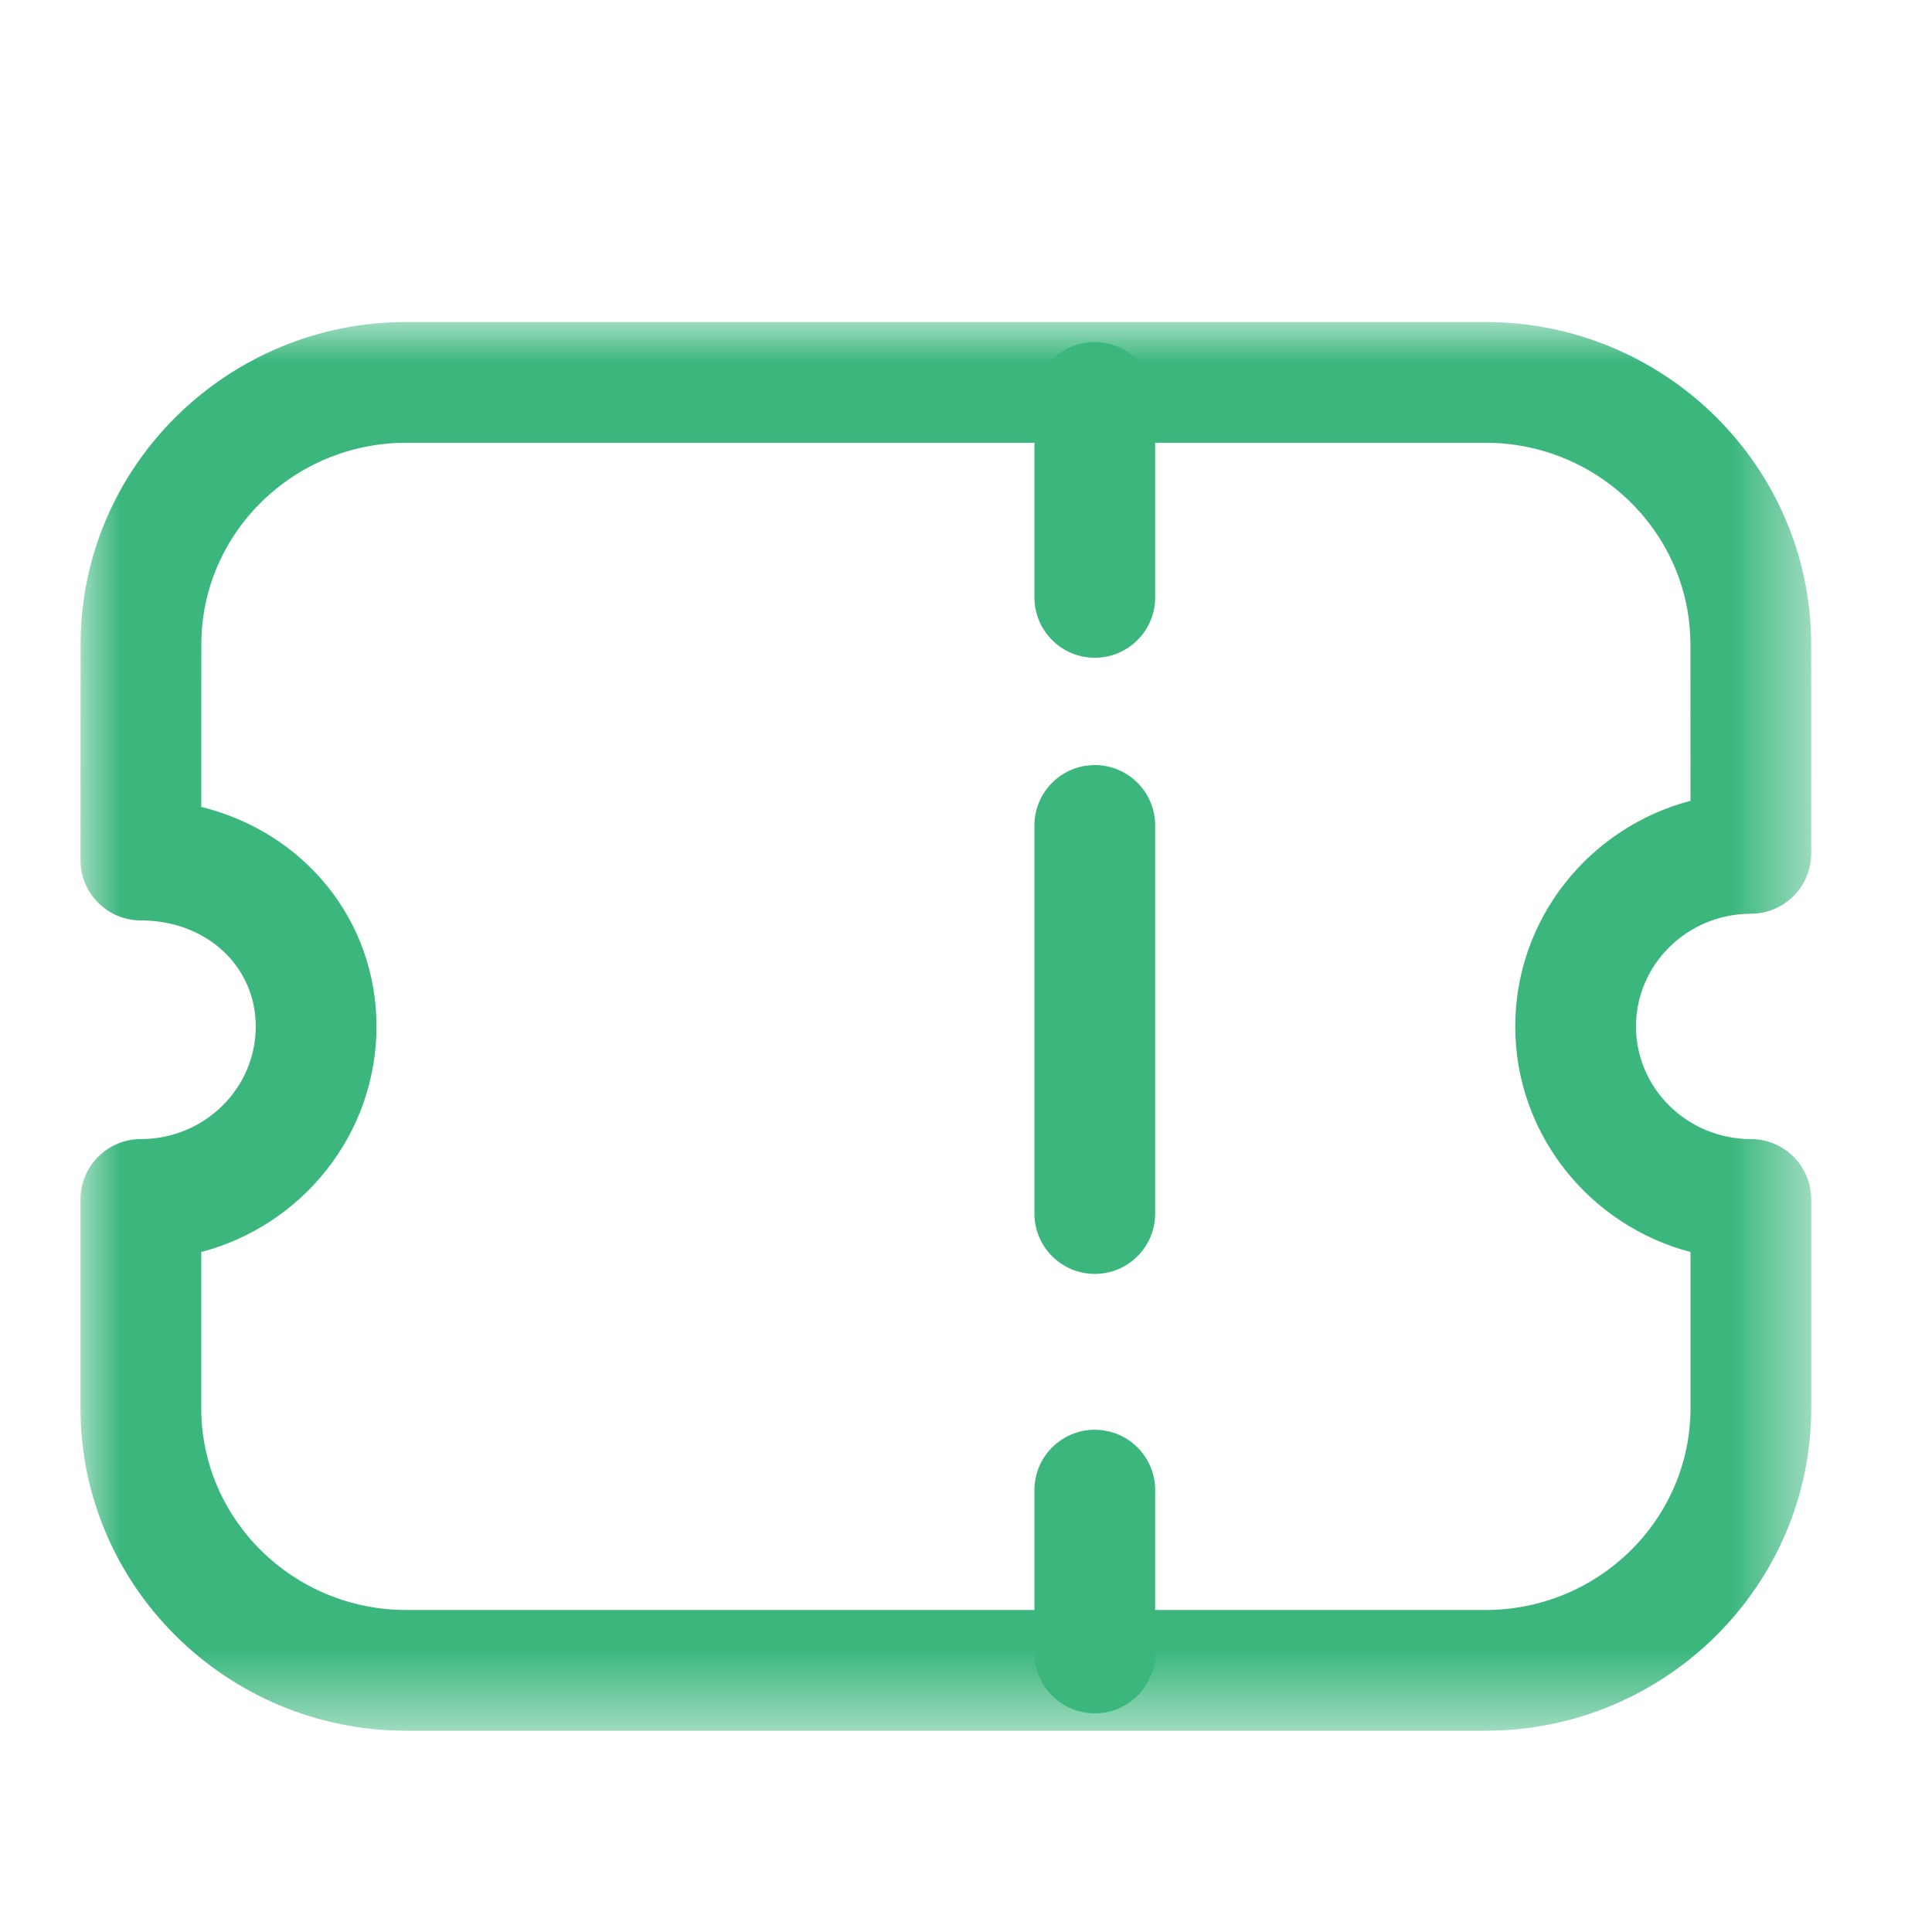 <svg width="24" height="24" viewBox="0 0 24 24" fill="none" xmlns="http://www.w3.org/2000/svg">
<g id="Iconly/Light-Outline/Ticket">
<g id="Group 10">
<path id="Fill 1" fill-rule="evenodd" clip-rule="evenodd" d="M13.6 8.171C13.186 8.171 12.85 7.835 12.85 7.421V5C12.85 4.586 13.186 4.25 13.6 4.25C14.014 4.25 14.35 4.586 14.35 5V7.421C14.35 7.835 14.014 8.171 13.6 8.171Z" fill="#3BB77E"/>
<path id="Fill 3" fill-rule="evenodd" clip-rule="evenodd" d="M13.6 21.284C13.186 21.284 12.85 20.948 12.85 20.534V18.511C12.85 18.096 13.186 17.761 13.6 17.761C14.014 17.761 14.35 18.096 14.35 18.511V20.534C14.35 20.948 14.014 21.284 13.6 21.284Z" fill="#3BB77E"/>
<path id="Fill 5" fill-rule="evenodd" clip-rule="evenodd" d="M13.6 15.825C13.186 15.825 12.85 15.489 12.85 15.075V10.254C12.85 9.84 13.186 9.504 13.6 9.504C14.014 9.504 14.35 9.84 14.35 10.254V15.075C14.35 15.489 14.014 15.825 13.6 15.825Z" fill="#3BB77E"/>
<g id="Group 9">
<mask id="mask0_698_2845" style="mask-type:luminance" maskUnits="userSpaceOnUse" x="1" y="4" width="22" height="18">
<path id="Clip 8" fill-rule="evenodd" clip-rule="evenodd" d="M1 4H22.5V21.5H1V4Z" fill="white"/>
</mask>
<g mask="url(#mask0_698_2845)">
<path id="Fill 7" fill-rule="evenodd" clip-rule="evenodd" d="M2.5 15.553V17.492C2.5 18.875 3.643 20 5.048 20H18.452C19.857 20 21 18.875 21 17.492V15.553C19.749 15.225 18.823 14.092 18.823 12.751C18.823 11.408 19.748 10.277 21 9.948L20.999 8.007C20.999 6.625 19.856 5.5 18.451 5.5H5.049C3.644 5.5 2.501 6.625 2.501 8.007L2.5 10.024C3.767 10.335 4.677 11.421 4.677 12.751C4.677 14.092 3.751 15.225 2.5 15.553ZM18.452 21.5H5.048C2.816 21.5 1 19.701 1 17.492V14.9C1 14.486 1.336 14.15 1.75 14.15C2.537 14.15 3.177 13.523 3.177 12.751C3.177 12.001 2.563 11.434 1.75 11.434C1.551 11.434 1.36 11.355 1.22 11.214C1.079 11.075 1 10.883 1 10.684L1.001 8.007C1.001 5.798 2.817 4 5.049 4H18.451C20.683 4 22.499 5.798 22.499 8.007L22.5 10.601C22.5 10.799 22.421 10.991 22.28 11.13C22.14 11.271 21.949 11.351 21.75 11.351C20.963 11.351 20.323 11.979 20.323 12.751C20.323 13.523 20.963 14.15 21.75 14.15C22.164 14.15 22.5 14.486 22.5 14.9V17.492C22.5 19.701 20.684 21.5 18.452 21.5Z" fill="#3BB77E"/>
</g>
</g>
</g>
</g>
</svg>
